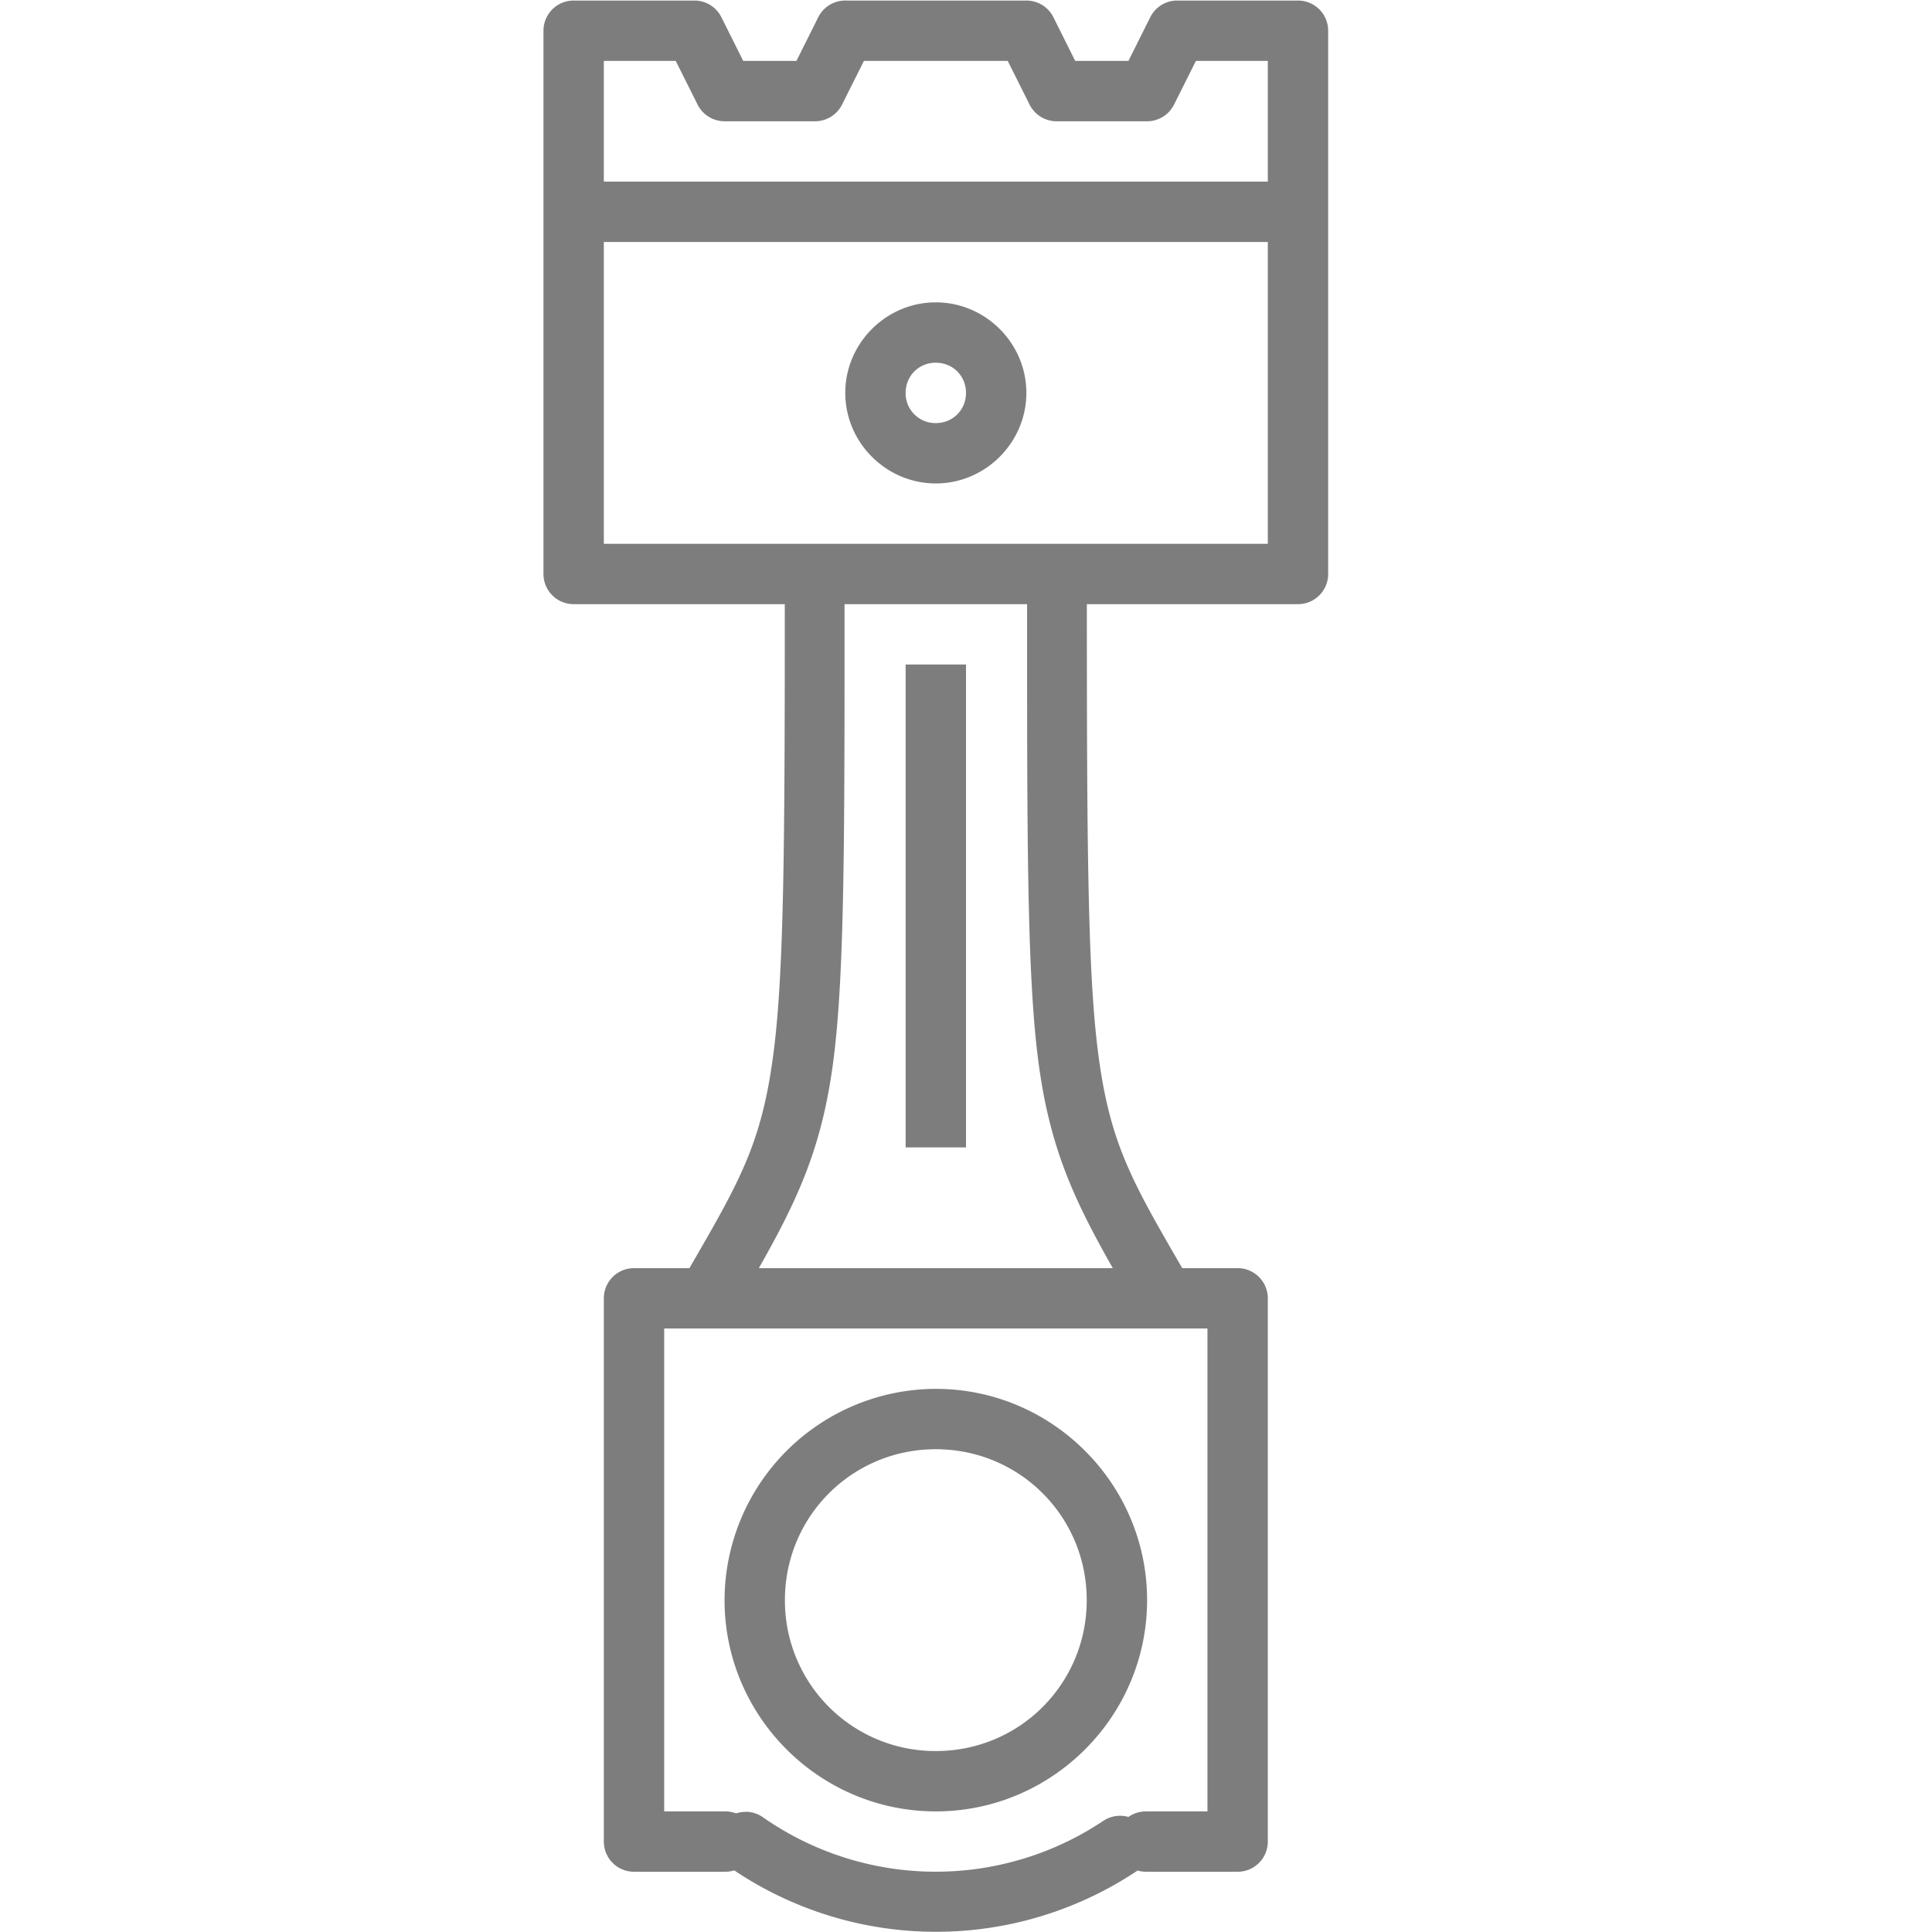<?xml version="1.0" standalone="no"?><!DOCTYPE svg PUBLIC "-//W3C//DTD SVG 1.1//EN" "http://www.w3.org/Graphics/SVG/1.1/DTD/svg11.dtd"><svg t="1728204594508" class="icon" viewBox="0 0 1024 1024" version="1.1" xmlns="http://www.w3.org/2000/svg" p-id="1946" xmlns:xlink="http://www.w3.org/1999/xlink" width="64" height="64"><path d="M304.045 0.288a15.996 15.996 0 0 0-15.997 15.996v287.937a15.996 15.996 0 0 0 15.997 15.996h111.912c0 123.109-0.32 193.334-5.823 236.62-5.759 45.59-16.156 65.874-39.991 107.113l-4.735 8.19H336.038a15.996 15.996 0 0 0-15.996 15.996v287.937a15.996 15.996 0 0 0 15.996 15.996h48.181a15.996 15.996 0 0 0 4.927-0.736 191.958 191.958 0 0 0 213.201 0.48 15.996 15.996 0 0 0 0.64-0.384 15.996 15.996 0 0 0 4.543 0.64H655.969a15.996 15.996 0 0 0 15.997-15.996v-287.937a15.996 15.996 0 0 0-15.997-15.996h-29.37l-4.735-8.19c-23.835-41.271-34.233-61.523-39.991-107.113-5.471-43.287-5.791-113.511-5.823-236.62H687.962a15.996 15.996 0 0 0 15.996-15.996v-287.937a15.996 15.996 0 0 0-15.996-15.996h-63.986a15.996 15.996 0 0 0-14.301 8.798l-11.581 23.195h-28.218l-11.581-23.195A15.996 15.996 0 0 0 543.993 0.288h-95.979a15.996 15.996 0 0 0-14.301 8.798l-11.581 23.195h-28.218l-11.581-23.195A15.996 15.996 0 0 0 368.031 0.288h-63.986z m15.996 31.993h38.104l11.581 23.131a15.996 15.996 0 0 0 14.301 8.862h47.99a15.996 15.996 0 0 0 14.301-8.862l11.581-23.131h76.207l11.581 23.131a15.996 15.996 0 0 0 14.301 8.862H607.979a15.996 15.996 0 0 0 14.301-8.862l11.581-23.131H671.965v63.986H320.042v-63.986z m0 95.979h351.923v159.965H320.042v-159.965z m175.962 31.993c-26.33 0-47.99 21.659-47.99 47.989 0 26.298 21.659 47.99 47.99 47.99s47.99-21.691 47.99-47.99c0-26.33-21.659-47.99-47.99-47.989z m0 31.993c9.022 0 15.996 6.974 15.996 15.996 0 9.022-6.974 15.996-15.996 15.997a15.773 15.773 0 0 1-15.997-15.997c0-9.022 6.974-15.996 15.997-15.996z m-48.373 127.972h96.747c0 120.07-0.128 194.198 5.759 240.619 5.823 46.23 18.396 73.84 39.671 111.304h-187.607c21.275-37.464 33.849-65.074 39.671-111.304 5.887-46.39 5.759-120.55 5.759-240.619z m32.377 31.993v255.944h31.993v-255.944h-31.993z m-127.972 351.923h287.937v255.944h-32.441a15.996 15.996 0 0 0-9.438 2.943 15.996 15.996 0 0 0-13.469 2.176 159.805 159.805 0 0 1-180.121-1.92 15.996 15.996 0 0 0-8.926-3.007v0.064a15.996 15.996 0 0 0-5.439 0.8 15.996 15.996 0 0 0-5.919-1.056H352.035v-255.944z m143.969 31.993a112.231 112.231 0 0 0-111.976 111.976c0 61.651 50.325 111.976 111.976 111.976s111.976-50.325 111.976-111.976-50.325-111.976-111.976-111.976z m0 31.993c44.374 0 79.983 35.608 79.983 79.983s-35.608 79.983-79.983 79.983a79.727 79.727 0 0 1-79.983-79.983c0-44.374 35.608-79.983 79.983-79.983z" p-id="1947" fill="#7D7D7E"></path></svg>